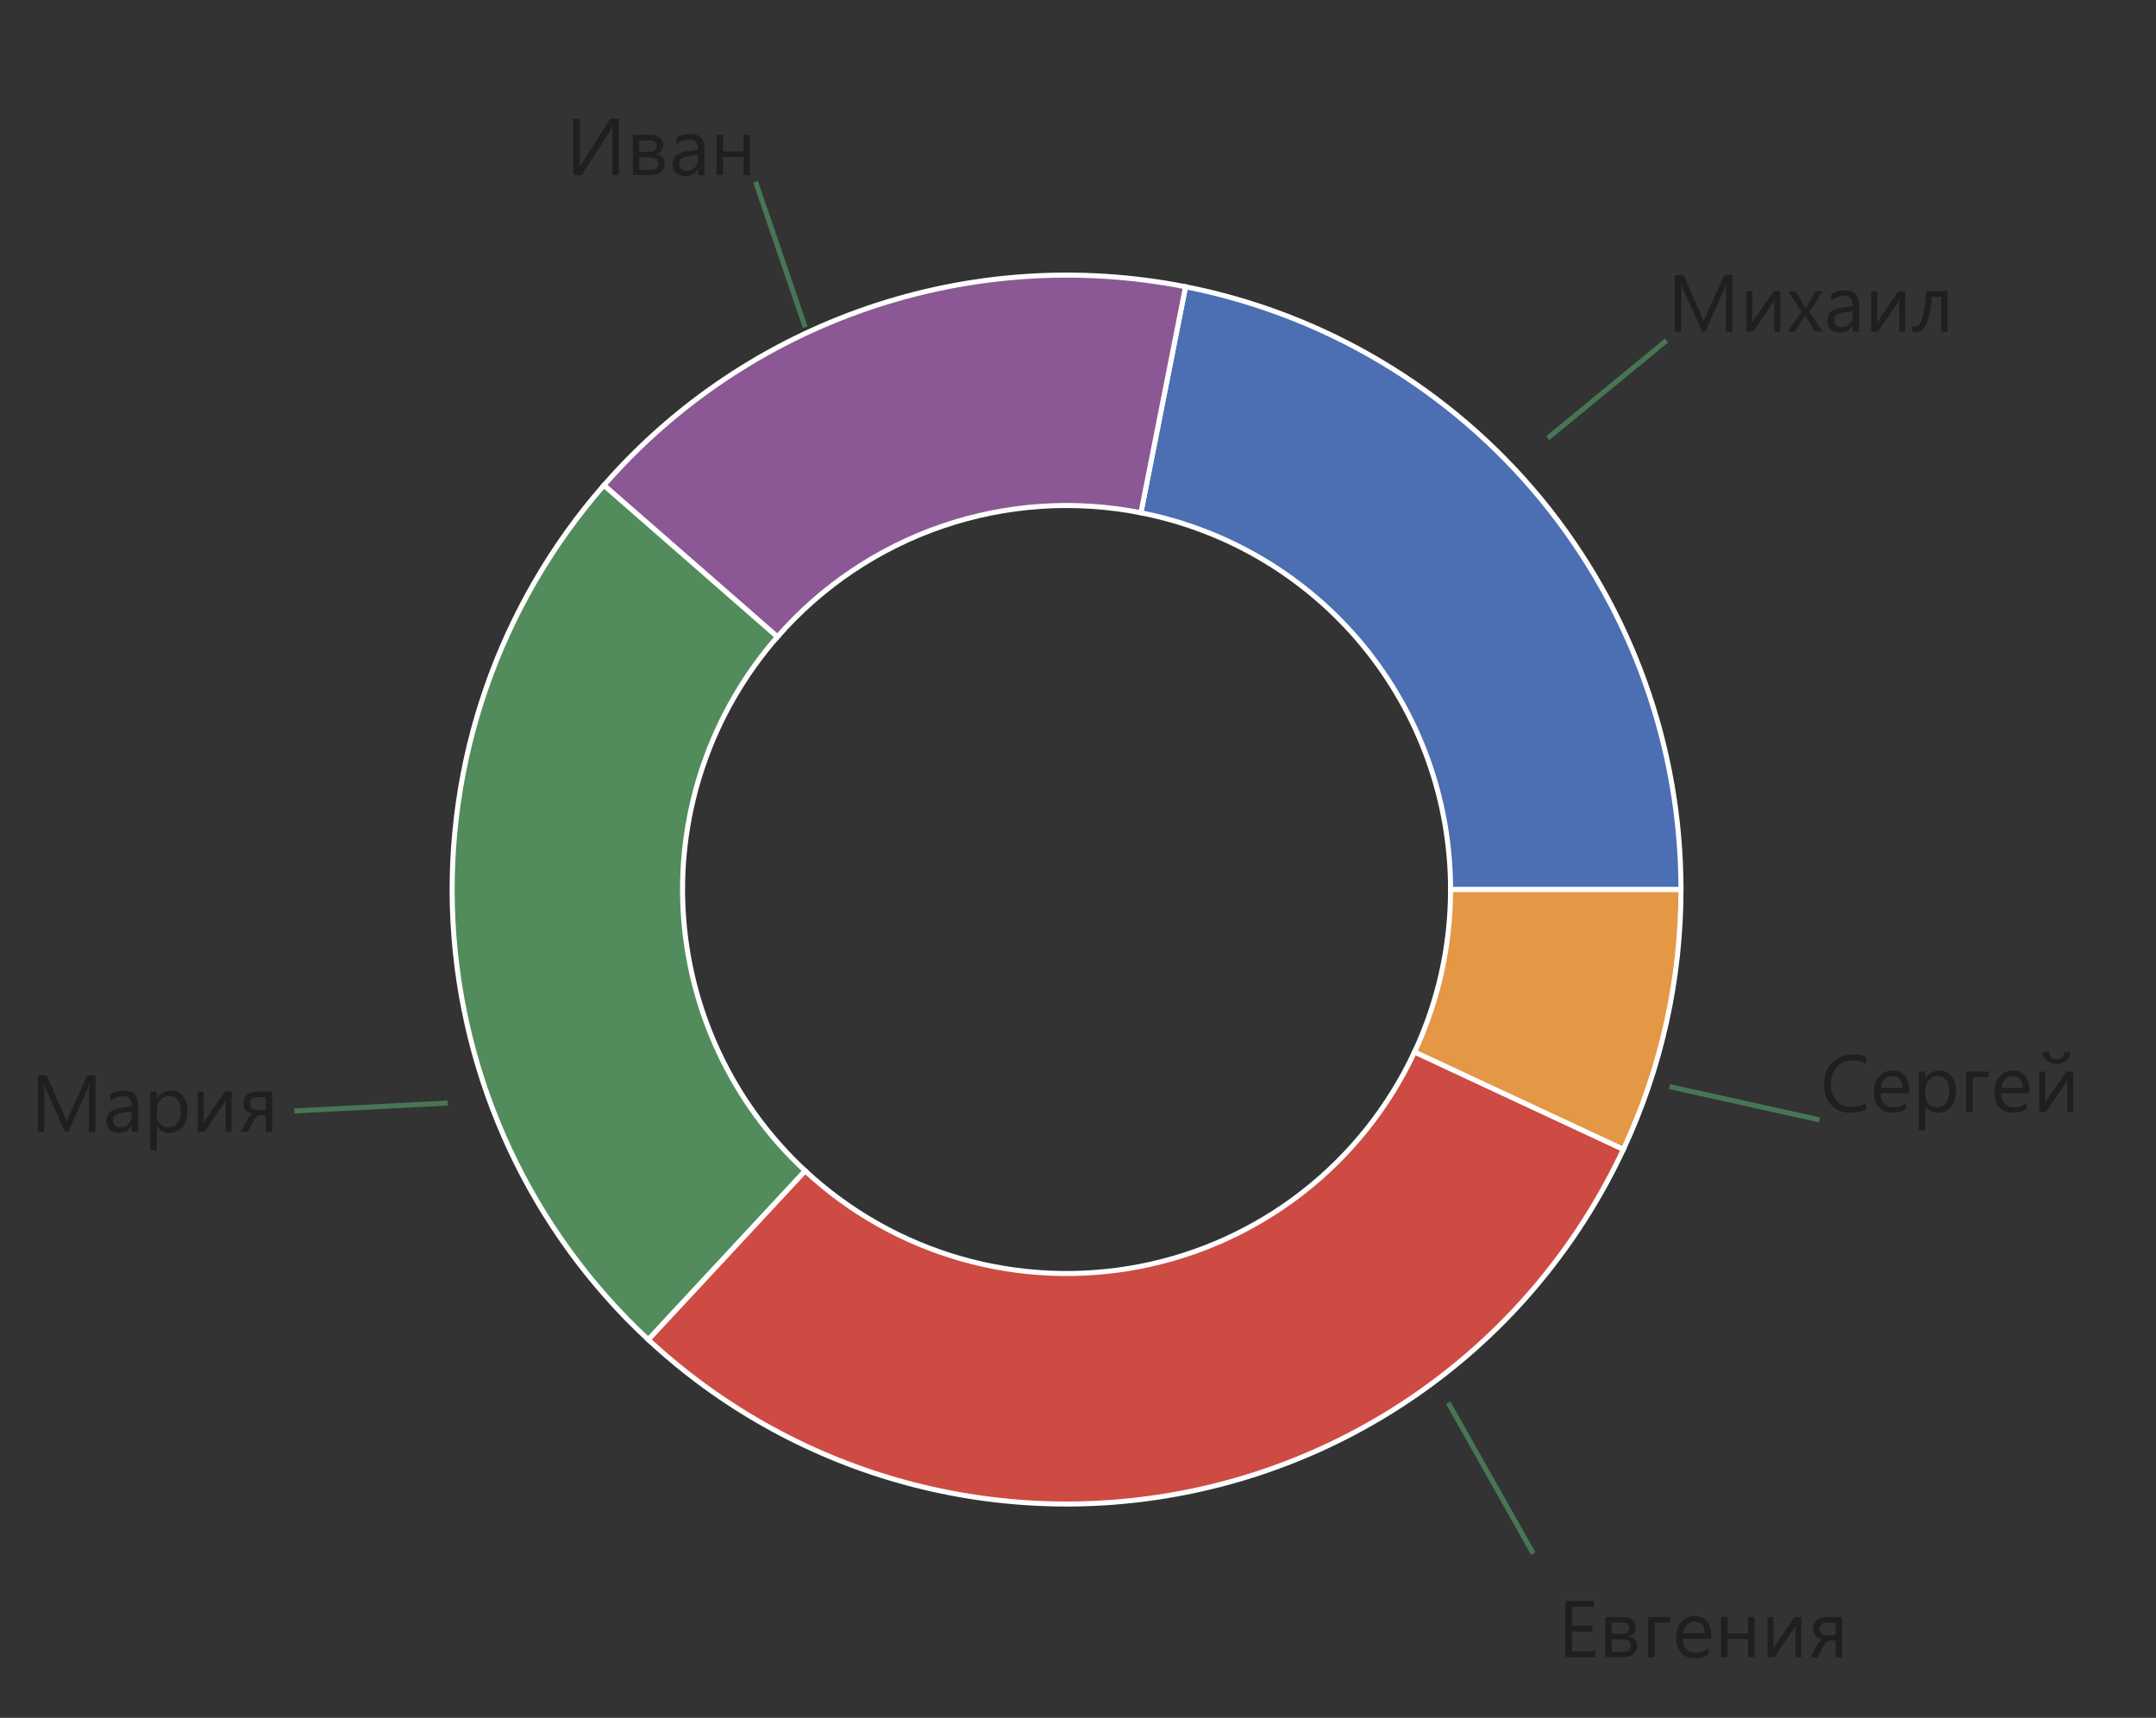 <?xml version="1.0" encoding="utf-8"?>
<!-- Generator: Adobe Illustrator 23.0.1, SVG Export Plug-In . SVG Version: 6.00 Build 0)  -->
<svg version="1.1" id="Слой_1" xmlns="http://www.w3.org/2000/svg" xmlns:xlink="http://www.w3.org/1999/xlink" x="0px" y="0px"
	 viewBox="0 0 428 341" style="enable-background:new 0 0 428 341;" xml:space="preserve">
<rect x="0" y="0" width="428" height="341" fill="#333333" stroke="none"/>
<style type="text/css">
	.st0{fill:#4C6EB2;stroke:#FFFFFF;}
	.st1{fill:#8B5895;stroke:#FFFFFF;}
	.st2{fill:#528C5C;stroke:#FFFFFF;}
	.st3{fill:#CD4B43;stroke:#FFFFFF;}
	.st4{fill:#E49744;stroke:#FFFFFF;}
	.st5{fill:none;stroke:#477655;}
	.st6{fill:#1F1F1F;}
</style>
<path class="st0" d="M333.7,176.58c0-28.25-9.81-55.62-27.74-77.45c-17.94-21.82-42.9-36.74-70.61-42.21l-8.86,44.87
	c17.32,3.42,32.92,12.74,44.13,26.38s17.34,30.75,17.34,48.4H333.7z"/>
<path class="st1" d="M235.35,56.92c-21.01-4.15-42.75-2.69-63.01,4.23c-20.27,6.92-38.36,19.05-52.45,35.18l34.44,30.09
	c8.81-10.08,20.11-17.66,32.78-21.99c12.67-4.32,26.25-5.24,39.38-2.64L235.35,56.92z"/>
<path class="st2" d="M119.88,96.33c-20.86,23.87-31.6,54.93-29.96,86.59c1.65,31.66,15.55,61.43,38.78,83.01l31.14-33.51
	c-14.51-13.49-23.21-32.1-24.24-51.88c-1.03-19.79,5.69-39.2,18.72-54.12L119.88,96.33z"/>
<path class="st3" d="M128.7,265.93c14.09,13.09,31.07,22.66,49.56,27.94c18.49,5.28,37.97,6.11,56.84,2.42
	c18.87-3.68,36.61-11.78,51.76-23.62c15.15-11.84,27.28-27.1,35.41-44.53l-41.45-19.34c-5.08,10.89-12.66,20.43-22.13,27.83
	c-9.47,7.4-20.55,12.46-32.35,14.76c-11.8,2.3-23.97,1.78-35.52-1.51c-11.56-3.3-22.17-9.28-30.97-17.46L128.7,265.93z"/>
<path class="st4" d="M322.27,228.15c7.53-16.15,11.43-33.75,11.43-51.56h-45.74c0,11.14-2.44,22.14-7.15,32.23L322.27,228.15z"/>
<path class="st5" d="M159.84,64.94l-9.85-28.86"/>
<path class="st6" d="M122.85,34.78h-1.31v-8.09c0-0.73,0.03-1.24,0.08-1.54h-0.05c-0.1,0.26-0.22,0.49-0.36,0.7l-5.77,8.93h-1.63
	v-11.2h1.31v7.89c0,0.84-0.02,1.39-0.06,1.65h0.03c0.11-0.23,0.26-0.48,0.44-0.75l5.63-8.79h1.69V34.78z M125.63,34.78v-8h3.48
	c0.79,0,1.41,0.17,1.86,0.52c0.46,0.35,0.69,0.83,0.69,1.43c0,1.04-0.51,1.67-1.53,1.89c1.22,0.16,1.84,0.77,1.84,1.85
	c0,0.65-0.25,1.2-0.76,1.64c-0.5,0.44-1.12,0.66-1.87,0.66H125.63z M126.91,27.88v2.25h1.92c1.03,0,1.55-0.4,1.55-1.2
	c0-0.7-0.46-1.05-1.39-1.05H126.91z M126.91,31.22v2.47h2.22c1.04,0,1.55-0.42,1.55-1.26c0-0.81-0.58-1.21-1.74-1.21H126.91z
	 M139.84,34.78h-1.28v-1.25h-0.03c-0.56,0.96-1.38,1.44-2.46,1.44c-0.8,0-1.42-0.21-1.88-0.63c-0.45-0.42-0.67-0.98-0.67-1.68
	c0-1.49,0.88-2.36,2.64-2.61l2.4-0.34c0-1.36-0.55-2.04-1.65-2.04c-0.96,0-1.83,0.33-2.61,0.98v-1.31c0.79-0.5,1.69-0.75,2.72-0.75
	c1.88,0,2.82,0.99,2.82,2.98V34.78z M138.56,30.73L136.63,31c-0.59,0.08-1.04,0.23-1.34,0.45c-0.3,0.21-0.45,0.58-0.45,1.12
	c0,0.39,0.14,0.71,0.41,0.96c0.28,0.24,0.65,0.37,1.12,0.37c0.64,0,1.16-0.22,1.57-0.66c0.42-0.45,0.63-1.01,0.63-1.7V30.73z
	 M148.89,34.78h-1.28v-3.63h-4.08v3.63h-1.28v-8h1.28v3.28h4.08v-3.28h1.28V34.78z"/>
<path class="st5" d="M307.26,86.96l23.56-19.36"/>
<path class="st6" d="M343.92,65.82h-1.3V58.3c0-0.59,0.04-1.32,0.11-2.18h-0.03c-0.13,0.51-0.24,0.87-0.34,1.09l-3.83,8.61h-0.64
	l-3.82-8.55c-0.11-0.25-0.22-0.63-0.34-1.15h-0.03c0.04,0.45,0.06,1.18,0.06,2.2v7.5h-1.27v-11.2h1.73l3.44,7.81
	c0.27,0.6,0.44,1.05,0.52,1.34h0.05c0.22-0.61,0.4-1.07,0.54-1.38l3.51-7.78h1.64V65.82z M353.41,65.82h-1.16v-6.38
	c-0.11,0.22-0.29,0.54-0.52,0.95l-3.7,5.44h-1.33v-8h1.17v6.3c0.06-0.15,0.2-0.41,0.41-0.77l3.8-5.53h1.33V65.82z M361.84,57.82
	l-2.69,4.05l2.64,3.95h-1.49l-1.57-2.59c-0.1-0.16-0.22-0.36-0.35-0.61h-0.03c-0.03,0.05-0.15,0.25-0.37,0.61l-1.6,2.59h-1.48
	l2.73-3.92l-2.61-4.08h1.49l1.55,2.73c0.11,0.2,0.23,0.41,0.34,0.63h0.03l2-3.36H361.84z M369.07,65.82h-1.28v-1.25h-0.03
	c-0.56,0.96-1.38,1.44-2.46,1.44c-0.8,0-1.42-0.21-1.88-0.63c-0.45-0.42-0.67-0.98-0.67-1.68c0-1.49,0.88-2.36,2.64-2.61l2.4-0.34
	c0-1.36-0.55-2.04-1.65-2.04c-0.96,0-1.83,0.33-2.61,0.98v-1.31c0.79-0.5,1.69-0.75,2.72-0.75c1.88,0,2.82,0.99,2.82,2.98V65.82z
	 M367.79,61.77l-1.93,0.27c-0.59,0.08-1.04,0.23-1.34,0.45c-0.3,0.21-0.45,0.58-0.45,1.12c0,0.39,0.14,0.71,0.41,0.96
	c0.28,0.24,0.65,0.37,1.12,0.37c0.64,0,1.16-0.22,1.57-0.66c0.42-0.45,0.63-1.01,0.63-1.7V61.77z M378.19,65.82h-1.16v-6.38
	c-0.11,0.22-0.29,0.54-0.52,0.95l-3.7,5.44h-1.33v-8h1.17v6.3c0.06-0.15,0.2-0.41,0.41-0.77l3.8-5.53h1.33V65.82z M386.62,65.82
	h-1.27V58.9h-1.86c-0.21,2.59-0.58,4.41-1.1,5.45c-0.52,1.05-1.21,1.57-2.09,1.57c-0.27,0-0.49-0.04-0.69-0.11v-1.1
	c0.18,0.09,0.38,0.14,0.59,0.14c1.15,0,1.88-2.35,2.21-7.04h4.2V65.82z"/>
<path class="st5" d="M331.43,215.7l29.77,6.6"/>
<path class="st6" d="M370.45,220.23c-0.83,0.44-1.86,0.66-3.09,0.66c-1.59,0-2.87-0.51-3.83-1.54c-0.96-1.03-1.44-2.37-1.44-4.04
	c0-1.79,0.54-3.24,1.62-4.34c1.08-1.1,2.45-1.66,4.1-1.66c1.06,0,1.94,0.15,2.64,0.46v1.4c-0.8-0.45-1.69-0.67-2.66-0.67
	c-1.29,0-2.33,0.43-3.13,1.29c-0.8,0.86-1.2,2.01-1.2,3.45c0,1.36,0.37,2.45,1.12,3.27c0.75,0.81,1.73,1.21,2.95,1.21
	c1.13,0,2.1-0.25,2.92-0.75V220.23z M378.98,217.02h-5.65c0.02,0.89,0.26,1.58,0.72,2.06c0.46,0.48,1.09,0.73,1.89,0.73
	c0.9,0,1.73-0.3,2.48-0.89v1.2c-0.7,0.51-1.63,0.77-2.79,0.77c-1.13,0-2.02-0.36-2.66-1.09c-0.65-0.73-0.97-1.75-0.97-3.07
	c0-1.24,0.35-2.26,1.05-3.04c0.71-0.79,1.59-1.18,2.63-1.18c1.05,0,1.86,0.34,2.43,1.02c0.57,0.68,0.86,1.62,0.86,2.82V217.02z
	 M377.67,215.94c-0.01-0.74-0.18-1.32-0.54-1.73c-0.35-0.41-0.84-0.62-1.46-0.62c-0.6,0-1.12,0.22-1.54,0.65
	c-0.42,0.43-0.68,1-0.78,1.7H377.67z M382.24,219.55h-0.03v4.84h-1.28V212.7h1.28v1.41h0.03c0.63-1.06,1.55-1.59,2.77-1.59
	c1.03,0,1.84,0.36,2.41,1.08c0.58,0.71,0.87,1.67,0.87,2.88c0,1.34-0.33,2.41-0.98,3.22c-0.65,0.8-1.54,1.2-2.67,1.2
	C383.6,220.89,382.81,220.44,382.24,219.55z M382.21,216.32v1.12c0,0.66,0.21,1.22,0.64,1.69c0.43,0.46,0.98,0.69,1.64,0.69
	c0.78,0,1.38-0.3,1.82-0.89c0.44-0.59,0.66-1.42,0.66-2.48c0-0.89-0.21-1.59-0.62-2.09c-0.41-0.51-0.97-0.76-1.67-0.76
	c-0.74,0-1.34,0.26-1.8,0.78C382.44,214.89,382.21,215.54,382.21,216.32z M394.78,213.8h-3.16v6.91h-1.28v-8h4.45V213.8z
	 M402.89,217.02h-5.65c0.02,0.89,0.26,1.58,0.72,2.06c0.46,0.48,1.09,0.73,1.89,0.73c0.9,0,1.73-0.3,2.48-0.89v1.2
	c-0.7,0.51-1.63,0.77-2.79,0.77c-1.13,0-2.02-0.36-2.66-1.09c-0.65-0.73-0.97-1.75-0.97-3.07c0-1.24,0.35-2.26,1.05-3.04
	c0.71-0.79,1.59-1.18,2.63-1.18c1.05,0,1.86,0.34,2.43,1.02s0.86,1.62,0.86,2.82V217.02z M401.58,215.94
	c-0.01-0.74-0.18-1.32-0.54-1.73c-0.35-0.41-0.84-0.62-1.46-0.62c-0.6,0-1.12,0.22-1.54,0.65c-0.42,0.43-0.68,1-0.78,1.7H401.58z
	 M411.54,220.7h-1.16v-6.38c-0.11,0.22-0.29,0.54-0.52,0.95l-3.7,5.44h-1.33v-8h1.17v6.3c0.06-0.15,0.2-0.41,0.41-0.77l3.8-5.53
	h1.33V220.7z M411.07,208.81c-0.08,0.73-0.38,1.32-0.89,1.74c-0.51,0.42-1.15,0.63-1.92,0.63c-0.79,0-1.44-0.21-1.94-0.63
	c-0.49-0.43-0.77-1.01-0.81-1.74h1.27c0.07,0.98,0.57,1.47,1.5,1.47c0.42,0,0.76-0.13,1.03-0.38c0.27-0.26,0.44-0.62,0.5-1.09
	H411.07z"/>
<path class="st5" d="M287.49,278.45l16.88,29.93"/>
<path class="st6" d="M316.7,328.98h-5.94v-11.2h5.69v1.19h-4.38v3.73h4.05v1.18h-4.05v3.92h4.63V328.98z M318.68,328.98v-8h3.48
	c0.79,0,1.41,0.17,1.86,0.52c0.46,0.35,0.69,0.83,0.69,1.43c0,1.04-0.51,1.67-1.53,1.89c1.22,0.16,1.84,0.77,1.84,1.85
	c0,0.65-0.25,1.2-0.76,1.64c-0.5,0.44-1.12,0.66-1.87,0.66H318.68z M319.96,322.07v2.25h1.92c1.03,0,1.55-0.4,1.55-1.2
	c0-0.7-0.46-1.05-1.39-1.05H319.96z M319.96,325.42v2.47h2.22c1.04,0,1.55-0.42,1.55-1.26c0-0.81-0.58-1.21-1.74-1.21H319.96z
	 M331.61,322.07h-3.16v6.91h-1.28v-8h4.45V322.07z M339.72,325.3h-5.65c0.02,0.89,0.26,1.58,0.72,2.06
	c0.46,0.48,1.09,0.73,1.89,0.73c0.9,0,1.73-0.3,2.48-0.89v1.2c-0.7,0.51-1.63,0.77-2.79,0.77c-1.13,0-2.02-0.36-2.66-1.09
	c-0.65-0.73-0.97-1.75-0.97-3.07c0-1.24,0.35-2.26,1.05-3.04c0.71-0.79,1.59-1.18,2.63-1.18c1.05,0,1.86,0.34,2.43,1.02
	s0.86,1.62,0.86,2.82V325.3z M338.41,324.21c-0.01-0.74-0.18-1.32-0.54-1.73c-0.35-0.41-0.84-0.62-1.46-0.62
	c-0.6,0-1.12,0.22-1.54,0.65c-0.42,0.43-0.68,1-0.78,1.7H338.41z M348.31,328.98h-1.28v-3.63h-4.08v3.63h-1.28v-8h1.28v3.28h4.08
	v-3.28h1.28V328.98z M357.6,328.98h-1.16v-6.38c-0.11,0.22-0.29,0.54-0.52,0.95l-3.7,5.44h-1.33v-8h1.17v6.3
	c0.06-0.15,0.2-0.41,0.41-0.77l3.8-5.53h1.33V328.98z M365.66,328.98h-1.28v-3.31h-1.07c-0.52,0-0.98,0.42-1.41,1.25l-1.04,2.06
	h-1.48l1.34-2.47c0.31-0.57,0.69-0.95,1.13-1.13c-0.63-0.08-1.1-0.31-1.43-0.69c-0.33-0.38-0.49-0.84-0.49-1.41
	c0-0.71,0.26-1.27,0.77-1.68c0.52-0.42,1.24-0.63,2.16-0.63h2.8V328.98z M364.38,324.6v-2.52h-1.52c-1.08,0-1.62,0.41-1.62,1.23
	c0,0.86,0.52,1.3,1.57,1.3H364.38z"/>
<path class="st5" d="M88.88,218.95l-30.45,1.58"/>
<path class="st6" d="M18.94,224.68h-1.3v-7.52c0-0.59,0.04-1.32,0.11-2.18h-0.03c-0.13,0.51-0.24,0.87-0.34,1.09l-3.83,8.61h-0.64
	l-3.82-8.55c-0.11-0.25-0.22-0.63-0.34-1.15H8.72c0.04,0.45,0.06,1.18,0.06,2.2v7.5H7.52v-11.2h1.73l3.44,7.81
	c0.27,0.6,0.44,1.05,0.52,1.34h0.05c0.22-0.61,0.4-1.07,0.54-1.38l3.51-7.78h1.64V224.68z M27.45,224.68h-1.28v-1.25h-0.03
	c-0.56,0.96-1.38,1.44-2.46,1.44c-0.8,0-1.42-0.21-1.88-0.63c-0.45-0.42-0.67-0.98-0.67-1.68c0-1.49,0.88-2.36,2.64-2.61l2.4-0.34
	c0-1.36-0.55-2.04-1.65-2.04c-0.96,0-1.83,0.33-2.61,0.98v-1.31c0.79-0.5,1.69-0.75,2.72-0.75c1.88,0,2.82,0.99,2.82,2.98V224.68z
	 M26.16,220.63l-1.93,0.27c-0.59,0.08-1.04,0.23-1.34,0.45c-0.3,0.21-0.45,0.58-0.45,1.12c0,0.39,0.14,0.71,0.41,0.96
	c0.28,0.24,0.65,0.37,1.12,0.37c0.64,0,1.16-0.22,1.57-0.66c0.42-0.45,0.63-1.01,0.63-1.7V220.63z M31.17,223.52h-0.03v4.84h-1.28
	v-11.68h1.28v1.41h0.03c0.63-1.06,1.55-1.59,2.77-1.59c1.03,0,1.84,0.36,2.41,1.08c0.58,0.71,0.87,1.67,0.87,2.88
	c0,1.34-0.33,2.41-0.98,3.22c-0.65,0.8-1.54,1.2-2.67,1.2C32.53,224.87,31.73,224.42,31.17,223.52z M31.14,220.3v1.12
	c0,0.66,0.21,1.22,0.64,1.69c0.43,0.46,0.98,0.69,1.64,0.69c0.78,0,1.38-0.3,1.82-0.89c0.44-0.59,0.66-1.42,0.66-2.48
	c0-0.89-0.21-1.59-0.62-2.09c-0.41-0.51-0.97-0.76-1.67-0.76c-0.74,0-1.34,0.26-1.8,0.78C31.37,218.87,31.14,219.51,31.14,220.3z
	 M45.97,224.68h-1.16v-6.38c-0.11,0.22-0.29,0.54-0.52,0.95l-3.7,5.44h-1.33v-8h1.17v6.3c0.06-0.15,0.2-0.41,0.41-0.77l3.8-5.53
	h1.33V224.68z M54.03,224.68h-1.28v-3.31h-1.07c-0.52,0-0.98,0.42-1.41,1.25l-1.04,2.06h-1.48l1.34-2.47
	c0.31-0.57,0.69-0.95,1.13-1.13c-0.63-0.08-1.1-0.31-1.43-0.69c-0.33-0.38-0.49-0.84-0.49-1.41c0-0.71,0.26-1.27,0.77-1.68
	c0.52-0.42,1.24-0.63,2.16-0.63h2.8V224.68z M52.75,220.3v-2.52h-1.52c-1.08,0-1.62,0.41-1.62,1.23c0,0.86,0.52,1.3,1.57,1.3H52.75z
	"/>
</svg>
